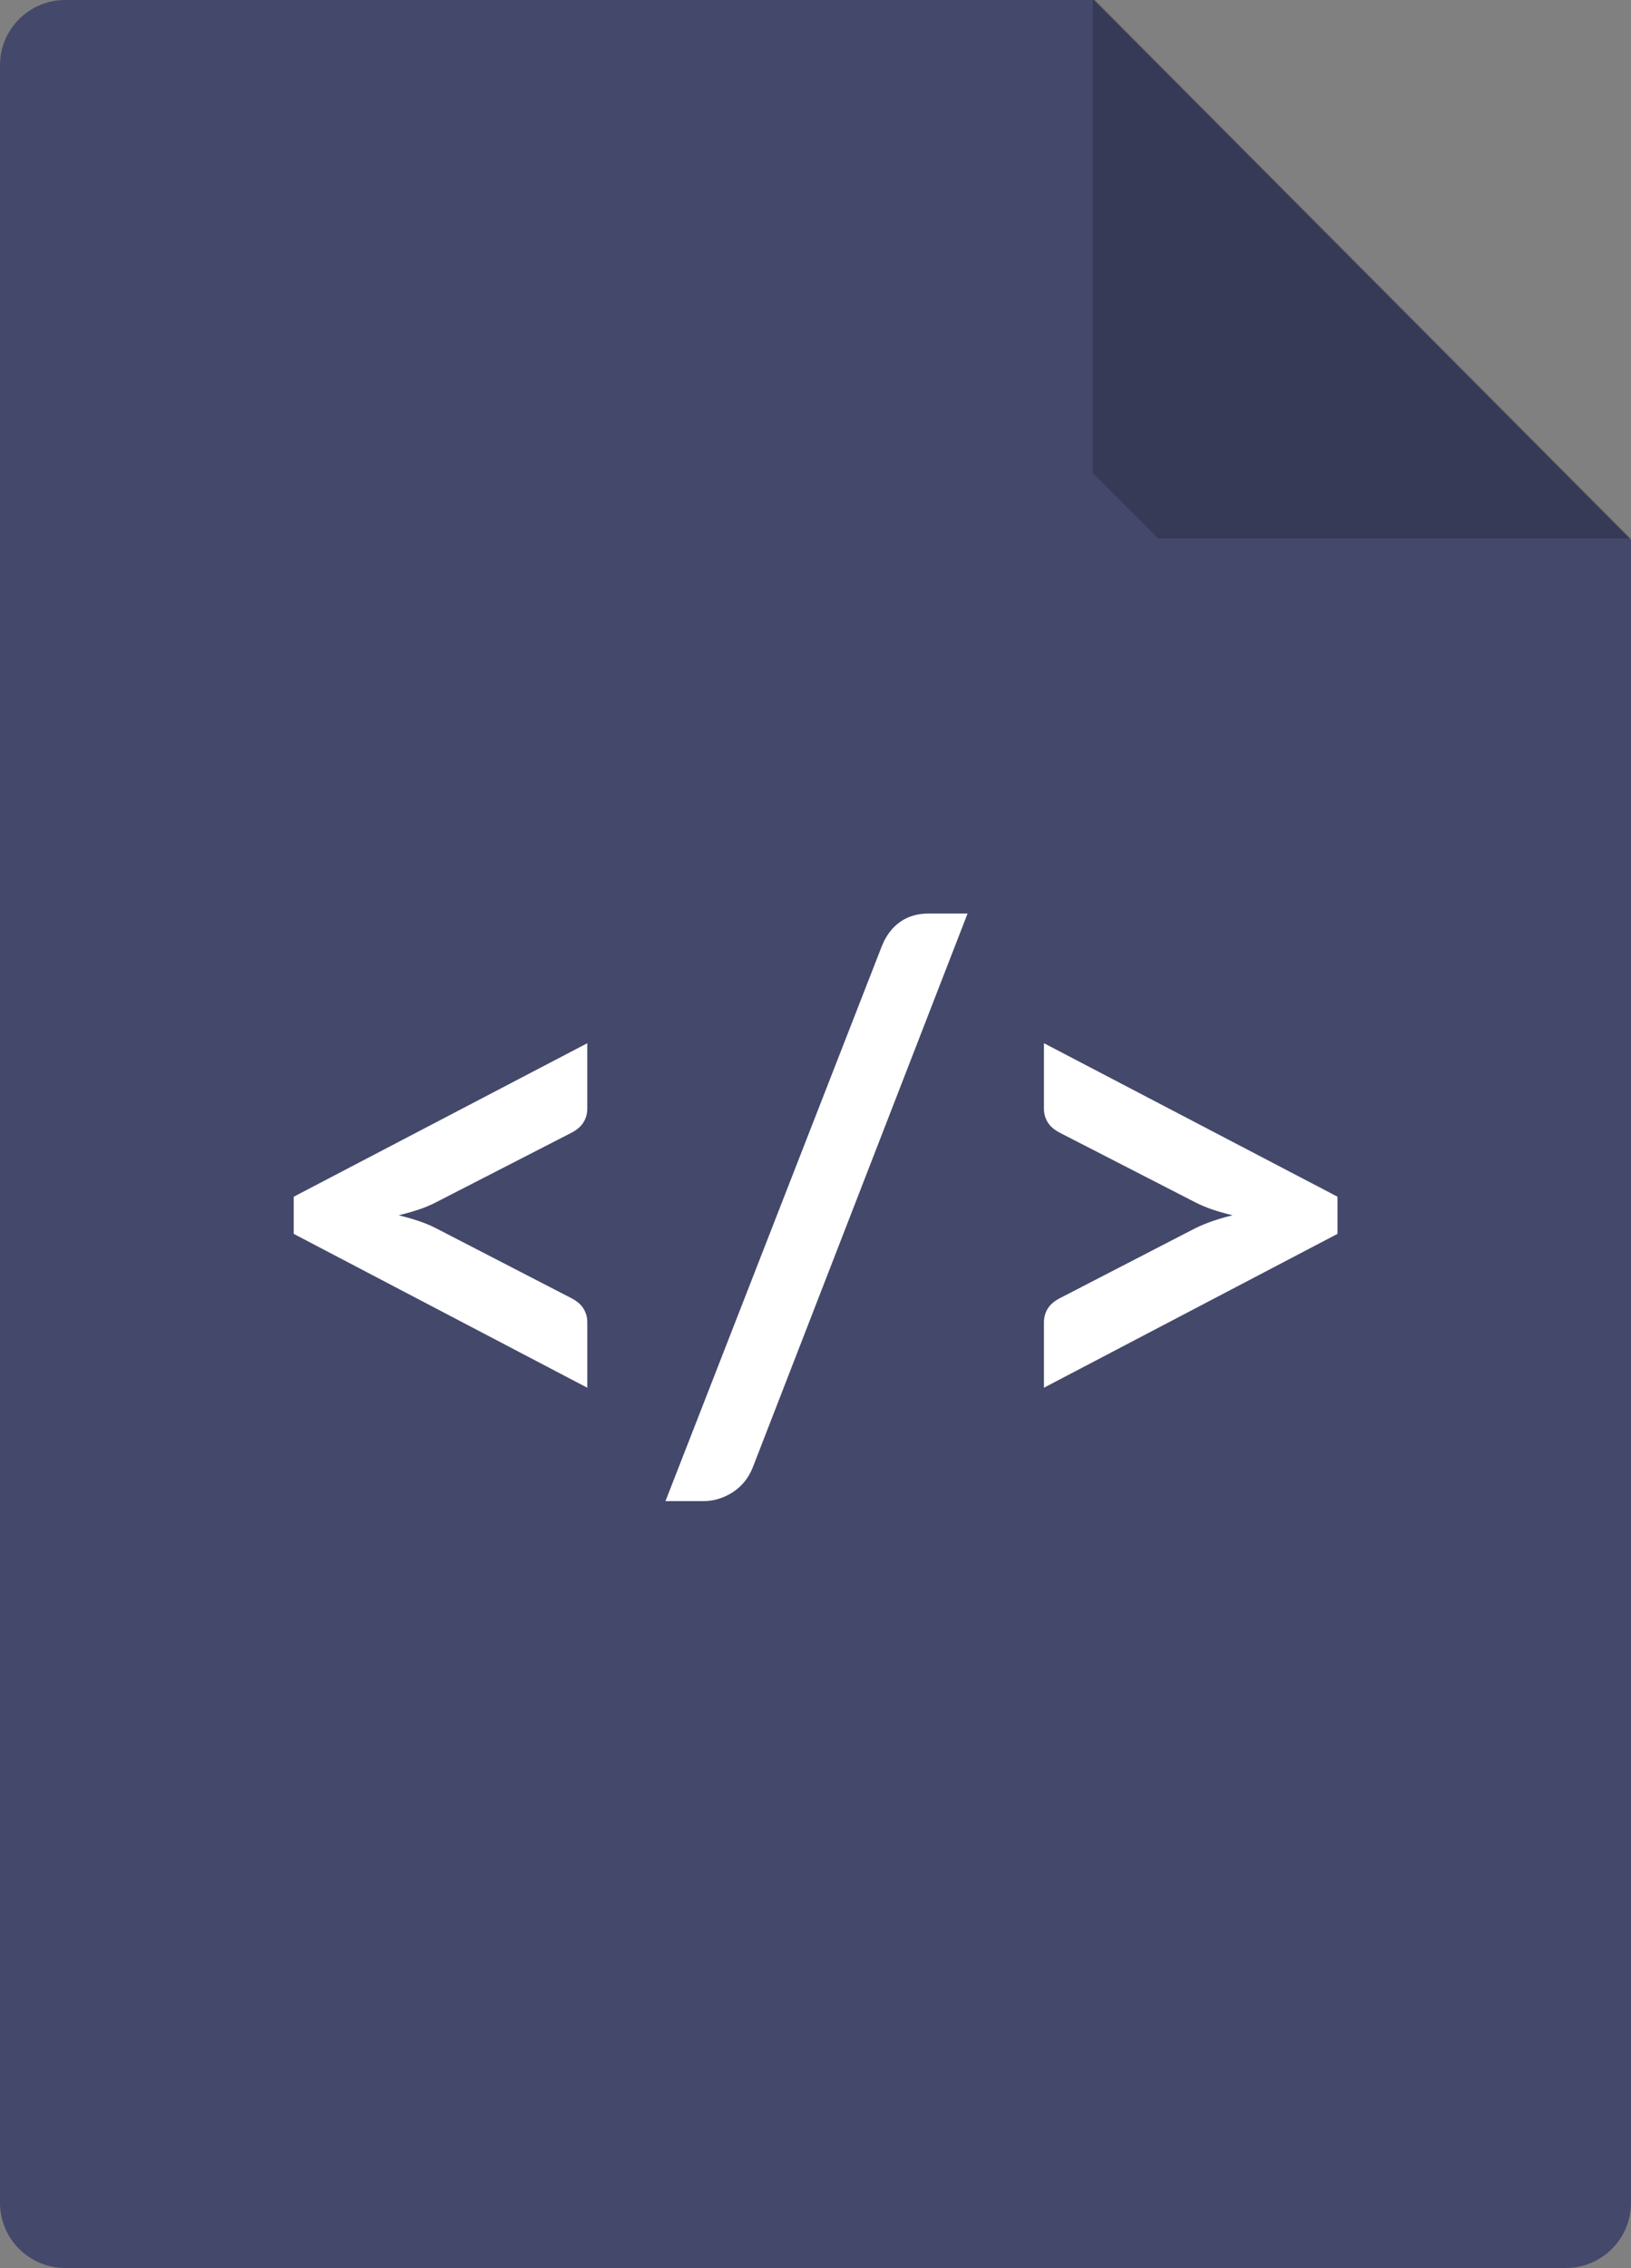 <svg xmlns="http://www.w3.org/2000/svg" preserveAspectRatio="xMidYMid" width="100" height="139" viewBox="0 0 100 139"><rect x="0" y="0" width="100" height="139" fill="#808080" stroke="none"/><defs><style>.cls-3 { fill: #44486b; } .cls-4 { fill: #000000; opacity: 0.2; } .cls-5 { fill: #ffffff; }</style></defs><g id="dev-filesvg" fill-rule="evenodd"><path d="M4 0h63.067L100 33.083V135c0 2.21-1.79 4-4 4H4c-2.21 0-4-1.79-4-4V4c0-2.21 1.79-4 4-4z" id="path-1" class="cls-3"/><path d="M67 29V-.14L99.98 33H71" id="path-2" class="cls-4"/><path d="M64.006 85.05v-4.008c0-.303.075-.58.227-.83.15-.252.4-.468.75-.65l8.25-4.26c.666-.333 1.446-.607 2.34-.82-.44-.106-.852-.223-1.238-.353-.387-.13-.754-.285-1.102-.468l-8.25-4.236c-.35-.182-.6-.4-.75-.65-.152-.25-.227-.527-.227-.83v-4.01l18 9.408v2.277l-18 9.43zm-18.363 5.764c-.212.258-.455.474-.727.65-.273.173-.56.306-.864.397-.303.092-.6.138-.886.138h-2.364l13.272-34.03c.258-.637.63-1.126 1.114-1.468.485-.342 1.068-.513 1.75-.513h2.386L46.166 89.903c-.137.35-.31.652-.523.91zm-27.635-17.47l18-9.407v4.008c0 .304-.076.58-.228.832-.15.25-.4.467-.75.65l-8.25 4.235c-.348.183-.715.34-1.102.467-.386.13-.8.246-1.238.352.44.107.852.225 1.238.354.387.13.754.284 1.103.466l8.25 4.26c.35.182.6.398.75.65.152.25.228.527.228.83v4.01l-18-9.43v-2.278z" id="path-3" class="cls-5"/></g></svg>